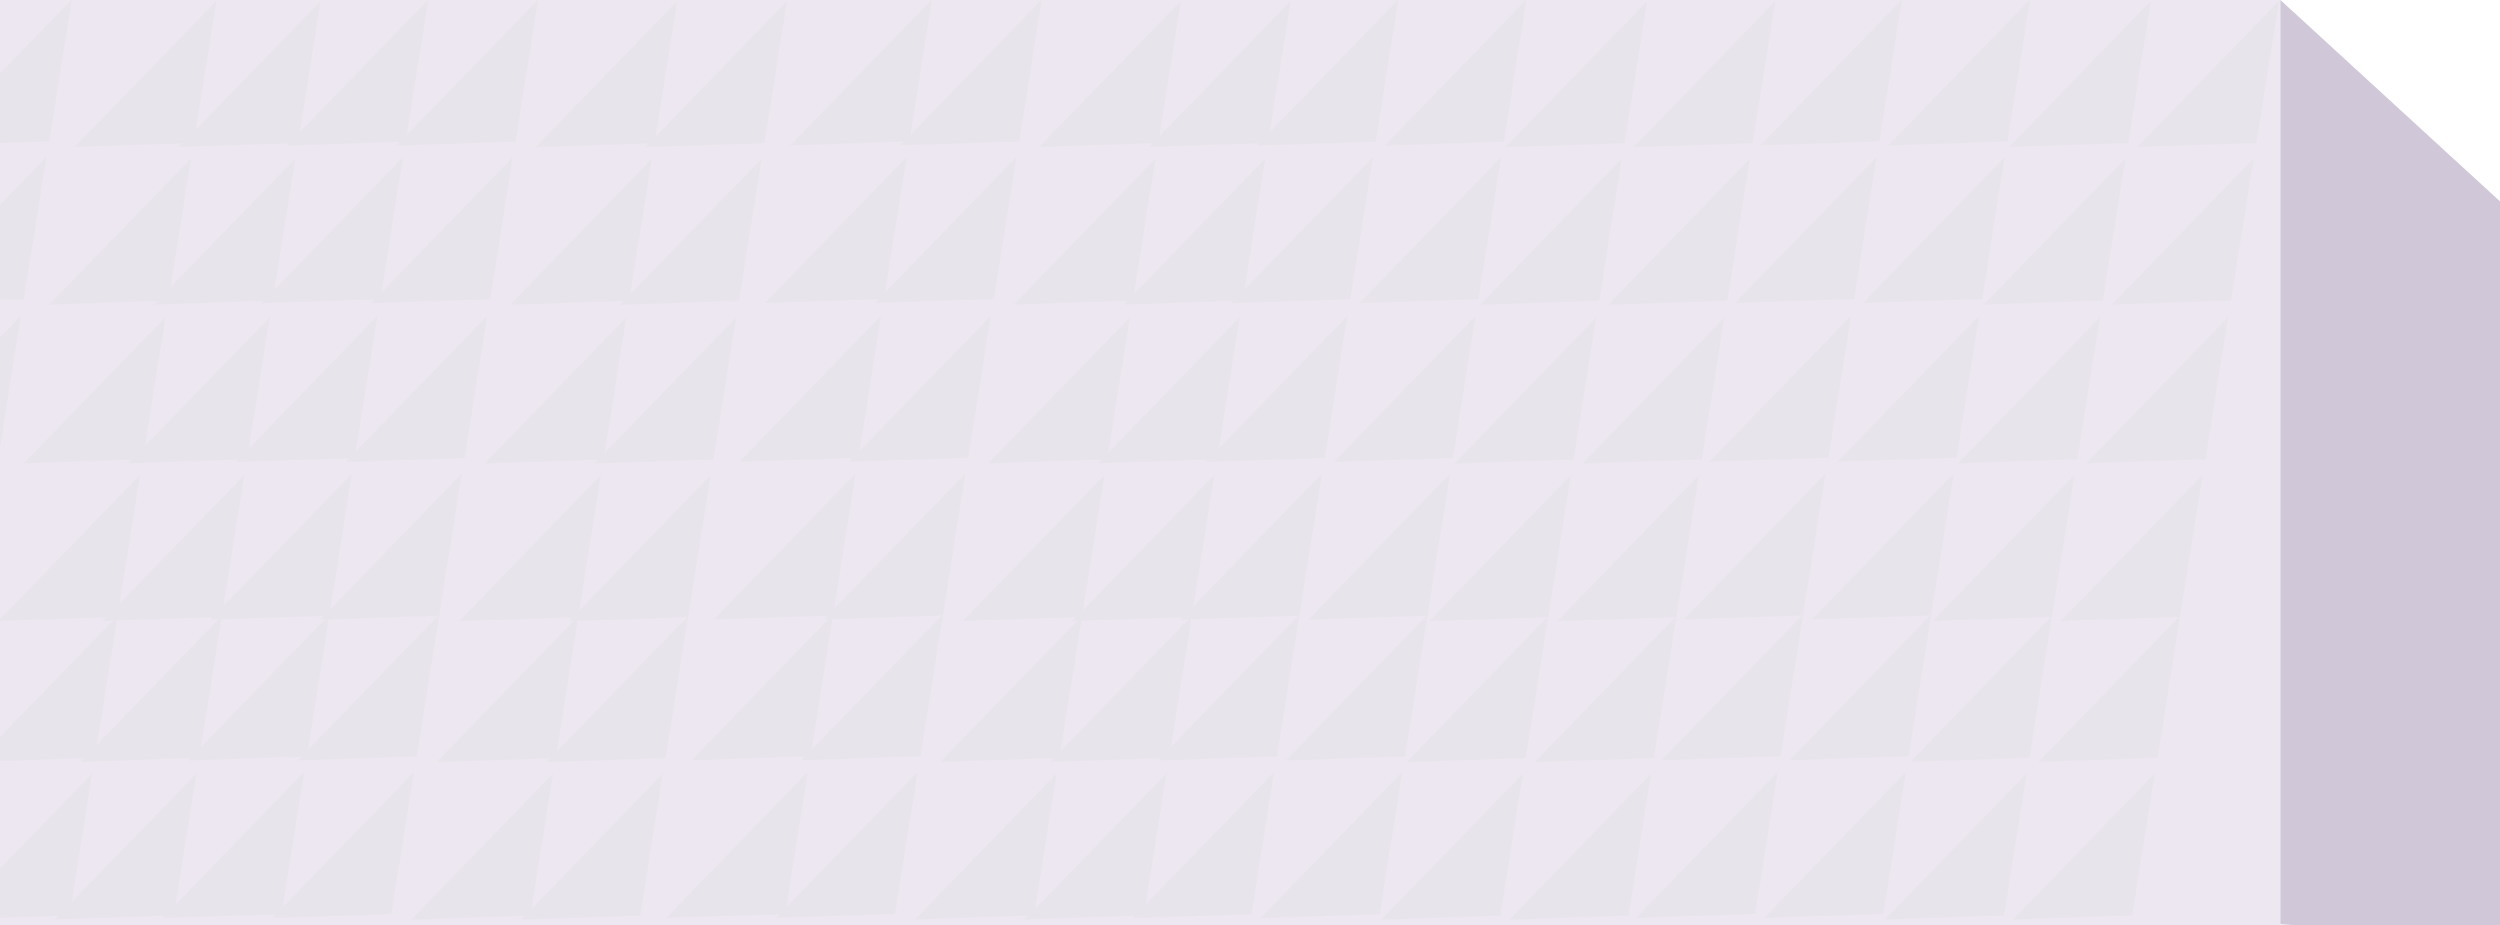 <svg xmlns="http://www.w3.org/2000/svg" xmlns:xlink="http://www.w3.org/1999/xlink" width="1366" height="505.625" viewBox="0 0 1366 505.625"><defs><clipPath id="a"><path d="M0,0H1366V505.625H0Z" transform="translate(0 5347)" fill="none"/></clipPath></defs><g transform="translate(0 -5347)" clip-path="url(#a)"><g transform="translate(-98.944 5346.826)"><rect width="1246" height="506" transform="translate(98.944 0.174)" fill="#ece7f0"/><path d="M0,0,120.157,110.181V512.93L0,504.991Z" transform="translate(1344.944 0.174)" fill="#d0c7d8"/><path d="M50.835,46.482,110.041-4.924-.28,6.365Z" transform="matrix(0.766, -0.643, 0.643, 0.766, 1221.252, 334.352)" fill="#e8e4eb"/><path d="M50.835,46.482,110.041-4.924-.28,6.365Z" transform="matrix(0.766, -0.643, 0.643, 0.766, 1085.271, 333.508)" fill="#e8e4eb"/><path d="M50.835,46.482,110.041-4.924-.28,6.365Z" transform="matrix(0.766, -0.643, 0.643, 0.766, 946.045, 334.47)" fill="#e8e4eb"/><path d="M50.835,46.482,110.041-4.924-.28,6.365Z" transform="matrix(0.766, -0.643, 0.643, 0.766, 810.065, 333.626)" fill="#e8e4eb"/><path d="M50.835,46.482,110.041-4.924-.28,6.365Z" transform="matrix(0.766, -0.643, 0.643, 0.766, 1235.128, 248.228)" fill="#e8e4eb"/><path d="M50.835,46.482,110.041-4.924-.28,6.365Z" transform="matrix(0.766, -0.643, 0.643, 0.766, 1099.147, 247.383)" fill="#e8e4eb"/><path d="M50.835,46.482,110.041-4.924-.28,6.365Z" transform="matrix(0.766, -0.643, 0.643, 0.766, 959.921, 248.346)" fill="#e8e4eb"/><path d="M50.835,46.482,110.041-4.924-.28,6.365Z" transform="matrix(0.766, -0.643, 0.643, 0.766, 823.94, 247.501)" fill="#e8e4eb"/><path d="M50.835,46.482,110.041-4.924-.28,6.365Z" transform="matrix(0.766, -0.643, 0.643, 0.766, 1249.105, 161.474)" fill="#e8e4eb"/><path d="M50.835,46.482,110.041-4.924-.28,6.365Z" transform="matrix(0.766, -0.643, 0.643, 0.766, 1113.124, 160.63)" fill="#e8e4eb"/><path d="M50.835,46.482,110.041-4.924-.28,6.365Z" transform="matrix(0.766, -0.643, 0.643, 0.766, 973.898, 161.592)" fill="#e8e4eb"/><path d="M50.835,46.482,110.041-4.924-.28,6.365Z" transform="matrix(0.766, -0.643, 0.643, 0.766, 837.918, 160.748)" fill="#e8e4eb"/><path d="M50.835,46.482,110.041-4.924-.28,6.365Z" transform="matrix(0.766, -0.643, 0.643, 0.766, 1262.981, 75.35)" fill="#e8e4eb"/><path d="M50.835,46.482,110.041-4.924-.28,6.365Z" transform="matrix(0.766, -0.643, 0.643, 0.766, 1127, 74.505)" fill="#e8e4eb"/><path d="M50.835,46.482,110.041-4.924-.28,6.365Z" transform="matrix(0.766, -0.643, 0.643, 0.766, 987.774, 75.468)" fill="#e8e4eb"/><path d="M50.835,46.482,110.041-4.924-.28,6.365Z" transform="matrix(0.766, -0.643, 0.643, 0.766, 851.793, 74.624)" fill="#e8e4eb"/><path d="M50.835,46.482,110.041-4.924-.28,6.365Z" transform="matrix(0.766, -0.643, 0.643, 0.766, 1151.252, 334.352)" fill="#e8e4eb"/><path d="M50.835,46.482,110.041-4.924-.28,6.365Z" transform="matrix(0.766, -0.643, 0.643, 0.766, 1015.271, 333.508)" fill="#e8e4eb"/><path d="M50.835,46.482,110.041-4.924-.28,6.365Z" transform="matrix(0.766, -0.643, 0.643, 0.766, 876.045, 334.47)" fill="#e8e4eb"/><path d="M50.835,46.482,110.041-4.924-.28,6.365Z" transform="matrix(0.766, -0.643, 0.643, 0.766, 740.064, 333.626)" fill="#e8e4eb"/><path d="M50.835,46.482,110.041-4.924-.28,6.365Z" transform="matrix(0.766, -0.643, 0.643, 0.766, 1165.128, 248.228)" fill="#e8e4eb"/><path d="M50.835,46.482,110.041-4.924-.28,6.365Z" transform="matrix(0.766, -0.643, 0.643, 0.766, 1029.147, 247.383)" fill="#e8e4eb"/><path d="M50.835,46.482,110.041-4.924-.28,6.365Z" transform="matrix(0.766, -0.643, 0.643, 0.766, 889.921, 248.346)" fill="#e8e4eb"/><path d="M50.835,46.482,110.041-4.924-.28,6.365Z" transform="matrix(0.766, -0.643, 0.643, 0.766, 753.94, 247.501)" fill="#e8e4eb"/><path d="M50.835,46.482,110.041-4.924-.28,6.365Z" transform="matrix(0.766, -0.643, 0.643, 0.766, 1179.105, 161.474)" fill="#e8e4eb"/><path d="M50.835,46.482,110.041-4.924-.28,6.365Z" transform="matrix(0.766, -0.643, 0.643, 0.766, 1043.124, 160.63)" fill="#e8e4eb"/><path d="M50.835,46.482,110.041-4.924-.28,6.365Z" transform="matrix(0.766, -0.643, 0.643, 0.766, 903.898, 161.592)" fill="#e8e4eb"/><path d="M50.835,46.482,110.041-4.924-.28,6.365Z" transform="matrix(0.766, -0.643, 0.643, 0.766, 767.917, 160.748)" fill="#e8e4eb"/><path d="M50.835,46.482,110.041-4.924-.28,6.365Z" transform="matrix(0.766, -0.643, 0.643, 0.766, 1192.981, 75.35)" fill="#e8e4eb"/><path d="M50.835,46.482,110.041-4.924-.28,6.365Z" transform="matrix(0.766, -0.643, 0.643, 0.766, 1057, 74.505)" fill="#e8e4eb"/><path d="M50.835,46.482,110.041-4.924-.28,6.365Z" transform="matrix(0.766, -0.643, 0.643, 0.766, 917.774, 75.468)" fill="#e8e4eb"/><path d="M50.835,46.482,110.041-4.924-.28,6.365Z" transform="matrix(0.766, -0.643, 0.643, 0.766, 781.793, 74.624)" fill="#e8e4eb"/><path d="M50.835,46.482,110.041-4.924-.28,6.365Z" transform="matrix(0.766, -0.643, 0.643, 0.766, 681.252, 334.352)" fill="#e8e4eb"/><path d="M50.835,46.482,110.041-4.924-.28,6.365Z" transform="matrix(0.766, -0.643, 0.643, 0.766, 545.271, 333.508)" fill="#e8e4eb"/><path d="M50.835,46.482,110.041-4.924-.28,6.365Z" transform="matrix(0.766, -0.643, 0.643, 0.766, 406.045, 334.47)" fill="#e8e4eb"/><path d="M50.835,46.482,110.041-4.924-.28,6.365Z" transform="matrix(0.766, -0.643, 0.643, 0.766, 270.064, 333.626)" fill="#e8e4eb"/><path d="M50.835,46.482,110.041-4.924-.28,6.365Z" transform="matrix(0.766, -0.643, 0.643, 0.766, 695.128, 248.228)" fill="#e8e4eb"/><path d="M50.835,46.482,110.041-4.924-.28,6.365Z" transform="matrix(0.766, -0.643, 0.643, 0.766, 559.147, 247.383)" fill="#e8e4eb"/><path d="M50.835,46.482,110.041-4.924-.28,6.365Z" transform="matrix(0.766, -0.643, 0.643, 0.766, 419.921, 248.346)" fill="#e8e4eb"/><path d="M50.835,46.482,110.041-4.924-.28,6.365Z" transform="matrix(0.766, -0.643, 0.643, 0.766, 283.94, 247.501)" fill="#e8e4eb"/><path d="M50.835,46.482,110.041-4.924-.28,6.365Z" transform="matrix(0.766, -0.643, 0.643, 0.766, 709.105, 161.474)" fill="#e8e4eb"/><path d="M50.835,46.482,110.041-4.924-.28,6.365Z" transform="matrix(0.766, -0.643, 0.643, 0.766, 573.124, 160.63)" fill="#e8e4eb"/><path d="M50.835,46.482,110.041-4.924-.28,6.365Z" transform="matrix(0.766, -0.643, 0.643, 0.766, 433.898, 161.592)" fill="#e8e4eb"/><path d="M50.835,46.482,110.041-4.924-.28,6.365Z" transform="matrix(0.766, -0.643, 0.643, 0.766, 297.917, 160.748)" fill="#e8e4eb"/><path d="M50.835,46.482,110.041-4.924-.28,6.365Z" transform="matrix(0.766, -0.643, 0.643, 0.766, 722.981, 75.35)" fill="#e8e4eb"/><path d="M50.835,46.482,110.041-4.924-.28,6.365Z" transform="matrix(0.766, -0.643, 0.643, 0.766, 587, 74.505)" fill="#e8e4eb"/><path d="M50.835,46.482,110.041-4.924-.28,6.365Z" transform="matrix(0.766, -0.643, 0.643, 0.766, 447.774, 75.468)" fill="#e8e4eb"/><path d="M50.835,46.482,110.041-4.924-.28,6.365Z" transform="matrix(0.766, -0.643, 0.643, 0.766, 311.793, 74.624)" fill="#e8e4eb"/><path d="M50.835,46.482,110.041-4.924-.28,6.365Z" transform="matrix(0.766, -0.643, 0.643, 0.766, 621.252, 334.352)" fill="#e8e4eb"/><path d="M50.835,46.482,110.041-4.924-.28,6.365Z" transform="matrix(0.766, -0.643, 0.643, 0.766, 485.271, 333.508)" fill="#e8e4eb"/><path d="M50.835,46.482,110.041-4.924-.28,6.365Z" transform="matrix(0.766, -0.643, 0.643, 0.766, 346.045, 334.47)" fill="#e8e4eb"/><path d="M50.835,46.482,110.041-4.924-.28,6.365Z" transform="matrix(0.766, -0.643, 0.643, 0.766, 210.064, 333.626)" fill="#e8e4eb"/><path d="M50.835,46.482,110.041-4.924-.28,6.365Z" transform="matrix(0.766, -0.643, 0.643, 0.766, 635.128, 248.228)" fill="#e8e4eb"/><path d="M50.835,46.482,110.041-4.924-.28,6.365Z" transform="matrix(0.766, -0.643, 0.643, 0.766, 499.147, 247.383)" fill="#e8e4eb"/><path d="M50.835,46.482,110.041-4.924-.28,6.365Z" transform="matrix(0.766, -0.643, 0.643, 0.766, 359.921, 248.346)" fill="#e8e4eb"/><path d="M50.835,46.482,110.041-4.924-.28,6.365Z" transform="matrix(0.766, -0.643, 0.643, 0.766, 223.94, 247.501)" fill="#e8e4eb"/><path d="M50.835,46.482,110.041-4.924-.28,6.365Z" transform="matrix(0.766, -0.643, 0.643, 0.766, 649.105, 161.474)" fill="#e8e4eb"/><path d="M50.835,46.482,110.041-4.924-.28,6.365Z" transform="matrix(0.766, -0.643, 0.643, 0.766, 513.124, 160.63)" fill="#e8e4eb"/><path d="M50.835,46.482,110.041-4.924-.28,6.365Z" transform="matrix(0.766, -0.643, 0.643, 0.766, 373.898, 161.592)" fill="#e8e4eb"/><path d="M50.835,46.482,110.041-4.924-.28,6.365Z" transform="matrix(0.766, -0.643, 0.643, 0.766, 237.917, 160.748)" fill="#e8e4eb"/><path d="M50.835,46.482,110.041-4.924-.28,6.365Z" transform="matrix(0.766, -0.643, 0.643, 0.766, 662.981, 75.35)" fill="#e8e4eb"/><path d="M50.835,46.482,110.041-4.924-.28,6.365Z" transform="matrix(0.766, -0.643, 0.643, 0.766, 527, 74.505)" fill="#e8e4eb"/><path d="M50.835,46.482,110.041-4.924-.28,6.365Z" transform="matrix(0.766, -0.643, 0.643, 0.766, 387.774, 75.468)" fill="#e8e4eb"/><path d="M50.835,46.482,110.041-4.924-.28,6.365Z" transform="matrix(0.766, -0.643, 0.643, 0.766, 251.793, 74.624)" fill="#e8e4eb"/><path d="M50.835,46.482,110.041-4.924-.28,6.365Z" transform="matrix(0.766, -0.643, 0.643, 0.766, 151.252, 334.352)" fill="#e8e4eb"/><path d="M50.835,46.482,110.041-4.924-.28,6.365Z" transform="matrix(0.766, -0.643, 0.643, 0.766, 15.271, 333.508)" fill="#e8e4eb"/><path d="M50.835,46.482,110.041-4.924-.28,6.365Z" transform="matrix(0.766, -0.643, 0.643, 0.766, 165.128, 248.228)" fill="#e8e4eb"/><path d="M50.835,46.482,110.041-4.924-.28,6.365Z" transform="matrix(0.766, -0.643, 0.643, 0.766, 29.147, 247.383)" fill="#e8e4eb"/><path d="M50.835,46.482,110.041-4.924-.28,6.365Z" transform="matrix(0.766, -0.643, 0.643, 0.766, 179.105, 161.474)" fill="#e8e4eb"/><path d="M50.835,46.482,110.041-4.924-.28,6.365Z" transform="matrix(0.766, -0.643, 0.643, 0.766, 43.124, 160.63)" fill="#e8e4eb"/><path d="M50.835,46.482,110.041-4.924-.28,6.365Z" transform="matrix(0.766, -0.643, 0.643, 0.766, 192.981, 75.35)" fill="#e8e4eb"/><path d="M50.835,46.482,110.041-4.924-.28,6.365Z" transform="matrix(0.766, -0.643, 0.643, 0.766, 57, 74.505)" fill="#e8e4eb"/><path d="M50.835,46.482,110.041-4.924-.28,6.365Z" transform="matrix(0.766, -0.643, 0.643, 0.766, 94.252, 334.352)" fill="#e8e4eb"/><path d="M50.835,46.482,110.041-4.924-.28,6.365Z" transform="matrix(0.766, -0.643, 0.643, 0.766, 108.128, 248.228)" fill="#e8e4eb"/><path d="M50.835,46.482,110.041-4.924-.28,6.365Z" transform="matrix(0.766, -0.643, 0.643, 0.766, 122.105, 161.474)" fill="#e8e4eb"/><path d="M50.835,46.482,110.041-4.924-.28,6.365Z" transform="matrix(0.766, -0.643, 0.643, 0.766, 135.981, 75.35)" fill="#e8e4eb"/><path d="M50.835,46.482,110.041-4.924-.28,6.365Z" transform="matrix(0.766, -0.643, 0.643, 0.766, 0, 74.505)" fill="#e8e4eb"/><path d="M50.835,46.482,110.041-4.924-.28,6.365Z" transform="matrix(0.766, -0.643, 0.643, 0.766, 1195.105, 497.463)" fill="#e8e4eb"/><path d="M50.835,46.482,110.041-4.924-.28,6.365Z" transform="matrix(0.766, -0.643, 0.643, 0.766, 1059.124, 496.618)" fill="#e8e4eb"/><path d="M50.835,46.482,110.041-4.924-.28,6.365Z" transform="matrix(0.766, -0.643, 0.643, 0.766, 919.898, 497.581)" fill="#e8e4eb"/><path d="M50.835,46.482,110.041-4.924-.28,6.365Z" transform="matrix(0.766, -0.643, 0.643, 0.766, 783.917, 496.737)" fill="#e8e4eb"/><path d="M50.835,46.482,110.041-4.924-.28,6.365Z" transform="matrix(0.766, -0.643, 0.643, 0.766, 1208.981, 411.338)" fill="#e8e4eb"/><path d="M50.835,46.482,110.041-4.924-.28,6.365Z" transform="matrix(0.766, -0.643, 0.643, 0.766, 1073, 410.494)" fill="#e8e4eb"/><path d="M50.835,46.482,110.041-4.924-.28,6.365Z" transform="matrix(0.766, -0.643, 0.643, 0.766, 933.774, 411.456)" fill="#e8e4eb"/><path d="M50.835,46.482,110.041-4.924-.28,6.365Z" transform="matrix(0.766, -0.643, 0.643, 0.766, 797.793, 410.612)" fill="#e8e4eb"/><path d="M50.835,46.482,110.041-4.924-.28,6.365Z" transform="matrix(0.766, -0.643, 0.643, 0.766, 1125.105, 497.463)" fill="#e8e4eb"/><path d="M50.835,46.482,110.041-4.924-.28,6.365Z" transform="matrix(0.766, -0.643, 0.643, 0.766, 989.124, 496.618)" fill="#e8e4eb"/><path d="M50.835,46.482,110.041-4.924-.28,6.365Z" transform="matrix(0.766, -0.643, 0.643, 0.766, 849.898, 497.581)" fill="#e8e4eb"/><path d="M50.835,46.482,110.041-4.924-.28,6.365Z" transform="matrix(0.766, -0.643, 0.643, 0.766, 713.917, 496.737)" fill="#e8e4eb"/><path d="M50.835,46.482,110.041-4.924-.28,6.365Z" transform="matrix(0.766, -0.643, 0.643, 0.766, 1138.981, 411.338)" fill="#e8e4eb"/><path d="M50.835,46.482,110.041-4.924-.28,6.365Z" transform="matrix(0.766, -0.643, 0.643, 0.766, 1003, 410.494)" fill="#e8e4eb"/><path d="M50.835,46.482,110.041-4.924-.28,6.365Z" transform="matrix(0.766, -0.643, 0.643, 0.766, 863.774, 411.456)" fill="#e8e4eb"/><path d="M50.835,46.482,110.041-4.924-.28,6.365Z" transform="matrix(0.766, -0.643, 0.643, 0.766, 727.793, 410.612)" fill="#e8e4eb"/><path d="M50.835,46.482,110.041-4.924-.28,6.365Z" transform="matrix(0.766, -0.643, 0.643, 0.766, 655.105, 497.463)" fill="#e8e4eb"/><path d="M50.835,46.482,110.041-4.924-.28,6.365Z" transform="matrix(0.766, -0.643, 0.643, 0.766, 519.124, 496.618)" fill="#e8e4eb"/><path d="M50.835,46.482,110.041-4.924-.28,6.365Z" transform="matrix(0.766, -0.643, 0.643, 0.766, 379.898, 497.581)" fill="#e8e4eb"/><path d="M50.835,46.482,110.041-4.924-.28,6.365Z" transform="matrix(0.766, -0.643, 0.643, 0.766, 243.917, 496.737)" fill="#e8e4eb"/><path d="M50.835,46.482,110.041-4.924-.28,6.365Z" transform="matrix(0.766, -0.643, 0.643, 0.766, 668.981, 411.338)" fill="#e8e4eb"/><path d="M50.835,46.482,110.041-4.924-.28,6.365Z" transform="matrix(0.766, -0.643, 0.643, 0.766, 533, 410.494)" fill="#e8e4eb"/><path d="M50.835,46.482,110.041-4.924-.28,6.365Z" transform="matrix(0.766, -0.643, 0.643, 0.766, 393.774, 411.456)" fill="#e8e4eb"/><path d="M50.835,46.482,110.041-4.924-.28,6.365Z" transform="matrix(0.766, -0.643, 0.643, 0.766, 257.793, 410.612)" fill="#e8e4eb"/><path d="M50.835,46.482,110.041-4.924-.28,6.365Z" transform="matrix(0.766, -0.643, 0.643, 0.766, 595.105, 497.463)" fill="#e8e4eb"/><path d="M50.835,46.482,110.041-4.924-.28,6.365Z" transform="matrix(0.766, -0.643, 0.643, 0.766, 459.124, 496.618)" fill="#e8e4eb"/><path d="M50.835,46.482,110.041-4.924-.28,6.365Z" transform="matrix(0.766, -0.643, 0.643, 0.766, 319.898, 497.581)" fill="#e8e4eb"/><path d="M50.835,46.482,110.041-4.924-.28,6.365Z" transform="matrix(0.766, -0.643, 0.643, 0.766, 183.917, 496.737)" fill="#e8e4eb"/><path d="M50.835,46.482,110.041-4.924-.28,6.365Z" transform="matrix(0.766, -0.643, 0.643, 0.766, 608.981, 411.338)" fill="#e8e4eb"/><path d="M50.835,46.482,110.041-4.924-.28,6.365Z" transform="matrix(0.766, -0.643, 0.643, 0.766, 473, 410.494)" fill="#e8e4eb"/><path d="M50.835,46.482,110.041-4.924-.28,6.365Z" transform="matrix(0.766, -0.643, 0.643, 0.766, 333.774, 411.456)" fill="#e8e4eb"/><path d="M50.835,46.482,110.041-4.924-.28,6.365Z" transform="matrix(0.766, -0.643, 0.643, 0.766, 197.793, 410.612)" fill="#e8e4eb"/><path d="M50.835,46.482,110.041-4.924-.28,6.365Z" transform="matrix(0.766, -0.643, 0.643, 0.766, 125.105, 497.463)" fill="#e8e4eb"/><path d="M50.835,46.482,110.041-4.924-.28,6.365Z" transform="matrix(0.766, -0.643, 0.643, 0.766, 138.981, 411.338)" fill="#e8e4eb"/><path d="M50.835,46.482,110.041-4.924-.28,6.365Z" transform="matrix(0.766, -0.643, 0.643, 0.766, 3, 410.494)" fill="#e8e4eb"/><path d="M50.835,46.482,110.041-4.924-.28,6.365Z" transform="matrix(0.766, -0.643, 0.643, 0.766, 68.105, 497.463)" fill="#e8e4eb"/><path d="M50.835,46.482,110.041-4.924-.28,6.365Z" transform="matrix(0.766, -0.643, 0.643, 0.766, 81.981, 411.338)" fill="#e8e4eb"/></g></g></svg>